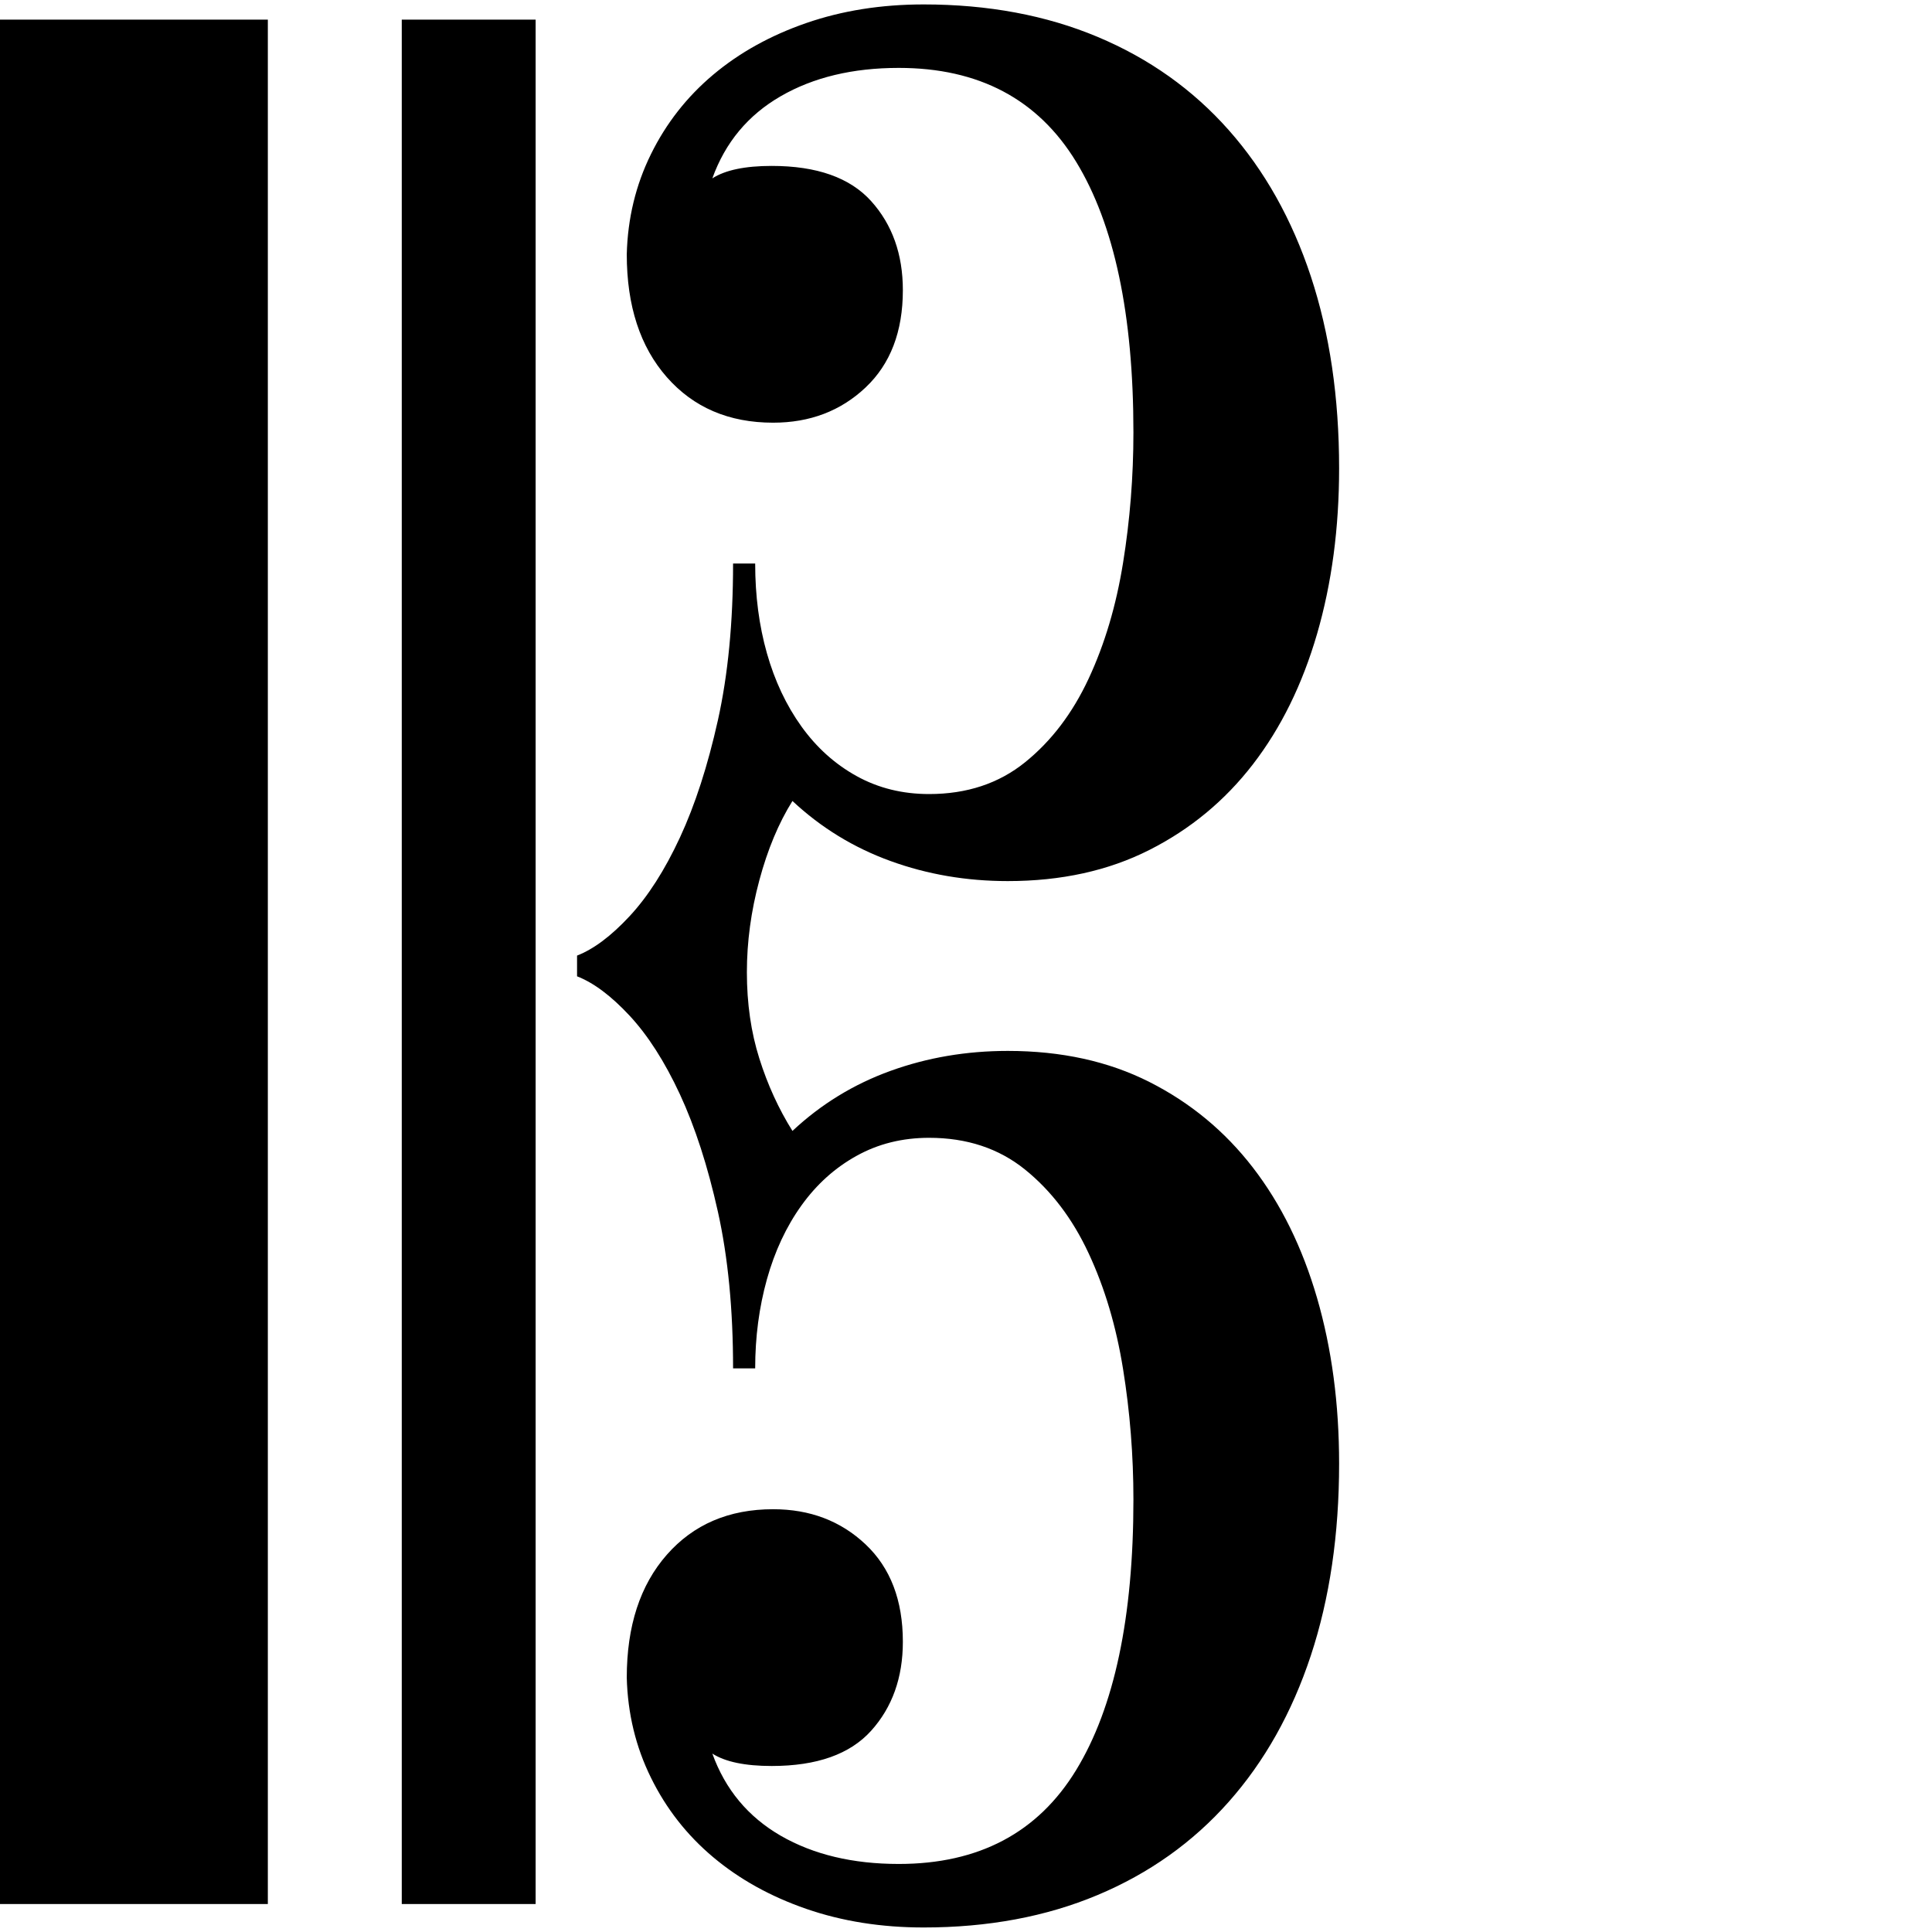 <?xml version="1.0" encoding="UTF-8"?>
<!DOCTYPE svg PUBLIC "-//W3C//DTD SVG 1.1//EN" "http://www.w3.org/Graphics/SVG/1.1/DTD/svg11.dtd">
<svg version="1.1" xmlns="http://www.w3.org/2000/svg" xmlns:xlink="http://www.w3.org/1999/xlink" x="0" y="0" width="41" height="41" viewBox="0, 0, 41, 41">
  <g id="Layer_1">
    <path d="M15.557,29.039 Q15.557,27.164 15.235,25.715 Q14.912,24.264 14.429,23.223 Q13.946,22.184 13.36,21.553 Q12.774,20.924 12.246,20.719 L12.246,20.279 Q12.774,20.074 13.36,19.444 Q13.946,18.814 14.429,17.774 Q14.912,16.734 15.235,15.284 Q15.557,13.834 15.557,11.959 L16.026,11.959 Q16.026,12.984 16.275,13.863 Q16.524,14.742 17.007,15.416 Q17.491,16.09 18.179,16.47 Q18.867,16.851 19.717,16.851 Q20.918,16.851 21.753,16.177 Q22.588,15.504 23.101,14.405 Q23.614,13.306 23.833,11.944 Q24.053,10.582 24.053,9.176 Q24.053,5.426 22.837,3.433 Q21.621,1.441 19.073,1.441 Q17.608,1.441 16.568,2.042 Q15.528,2.642 15.117,3.785 Q15.528,3.521 16.377,3.521 Q17.813,3.521 18.487,4.268 Q19.16,5.015 19.16,6.158 Q19.16,7.476 18.369,8.223 Q17.578,8.97 16.407,8.97 Q15,8.97 14.151,8.004 Q13.301,7.037 13.301,5.396 Q13.33,4.254 13.814,3.272 Q14.297,2.291 15.132,1.588 Q15.967,0.885 17.11,0.489 Q18.252,0.094 19.6,0.094 Q21.651,0.094 23.291,0.782 Q24.932,1.47 26.075,2.76 Q27.217,4.049 27.818,5.865 Q28.418,7.681 28.418,9.938 Q28.418,11.842 27.95,13.453 Q27.481,15.064 26.587,16.222 Q25.694,17.379 24.39,18.038 Q23.086,18.698 21.387,18.698 Q20.069,18.698 18.897,18.272 Q17.725,17.847 16.817,16.998 Q16.377,17.701 16.114,18.682 Q15.85,19.664 15.85,20.632 Q15.85,21.628 16.114,22.462 Q16.377,23.297 16.817,24 Q17.725,23.15 18.897,22.726 Q20.069,22.302 21.387,22.302 Q23.086,22.302 24.39,22.96 Q25.694,23.619 26.587,24.776 Q27.481,25.934 27.95,27.545 Q28.418,29.156 28.418,31.06 Q28.418,33.316 27.818,35.133 Q27.217,36.95 26.075,38.238 Q24.932,39.528 23.291,40.216 Q21.651,40.904 19.6,40.904 Q18.252,40.904 17.11,40.509 Q15.967,40.113 15.132,39.41 Q14.297,38.708 13.814,37.725 Q13.33,36.744 13.301,35.602 Q13.301,33.961 14.151,32.994 Q15,32.028 16.407,32.028 Q17.578,32.028 18.369,32.774 Q19.16,33.521 19.16,34.84 Q19.16,35.982 18.487,36.729 Q17.813,37.477 16.377,37.477 Q15.528,37.477 15.117,37.214 Q15.528,38.355 16.568,38.957 Q17.608,39.556 19.073,39.556 Q21.621,39.556 22.837,37.564 Q24.053,35.572 24.053,31.823 Q24.053,30.417 23.833,29.053 Q23.614,27.691 23.101,26.594 Q22.588,25.494 21.753,24.82 Q20.918,24.146 19.717,24.146 Q18.867,24.146 18.179,24.528 Q17.491,24.908 17.007,25.583 Q16.524,26.257 16.275,27.149 Q16.026,28.043 16.026,29.039 z M0,0.416 L5.684,0.416 L5.684,40.406 L0,40.406 z M8.526,0.416 L11.367,0.416 L11.367,40.406 L8.526,40.406 z" fill="#000000"/>
  </g>
</svg>
